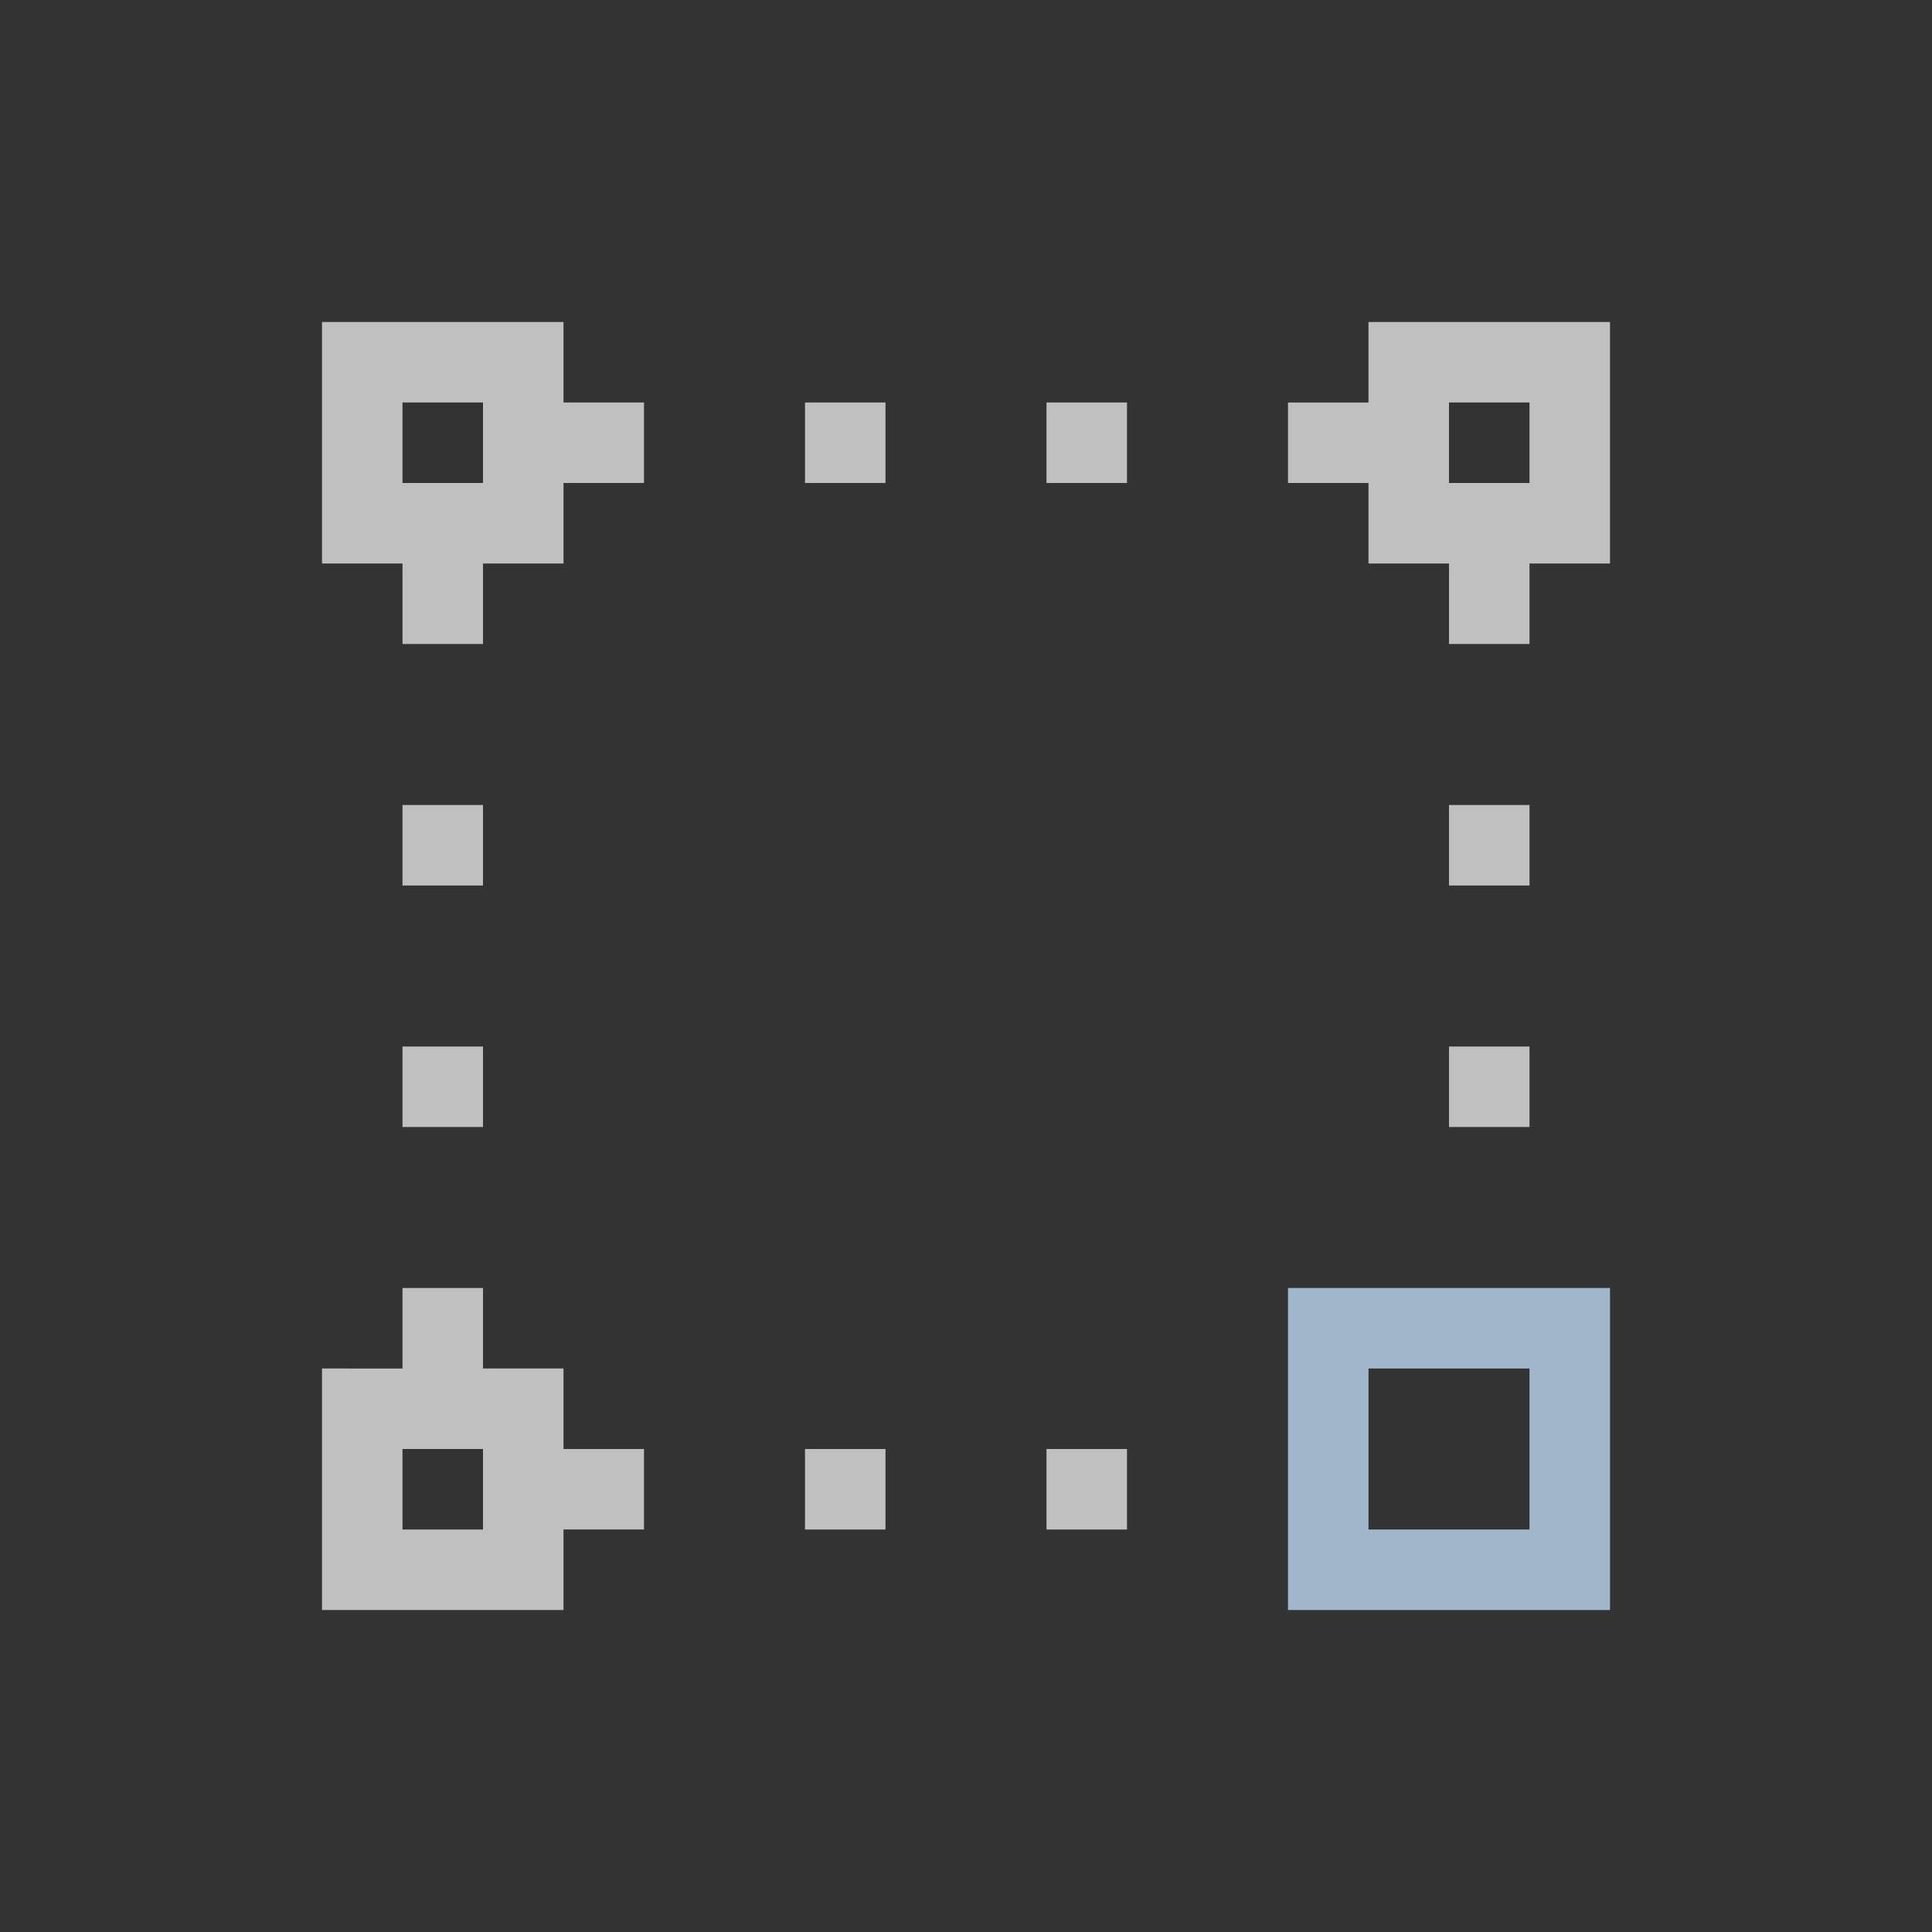 <svg xmlns="http://www.w3.org/2000/svg" viewBox="0 0 24 24">
    <rect x="0" y="0" width="24" height="24" fill="#333333" stroke="none"/>
    <path d="M4 4v3h1v1h1V7h1V6h1V5H7V4H4zm13 0v1h-1v1h1v1h1v1h1V7h1V4h-3zM5 5h1v1H5V5zm5 0v1h1V5h-1zm3 0v1h1V5h-1zm5 0h1v1h-1V5zM5 10v1h1v-1H5zm13 0v1h1v-1h-1zM5 13v1h1v-1H5zm13 0v1h1v-1h-1zM5 16v1H4v3h3v-1h1v-1H7v-1H6v-1H5zm0 2h1v1H5v-1zm5 0v1h1v-1h-1zm3 0v1h1v-1h-1z" style="fill:currentColor;fill-opacity:1;stroke:none;color:#fdfdfd;opacity:.7"/>
    <path d="M16 16v4h4v-4h-4zm1 1h2v2h-2v-2z" style="fill:currentColor;fill-opacity:1;stroke:none;color:#a0b6cb"/>
</svg>

